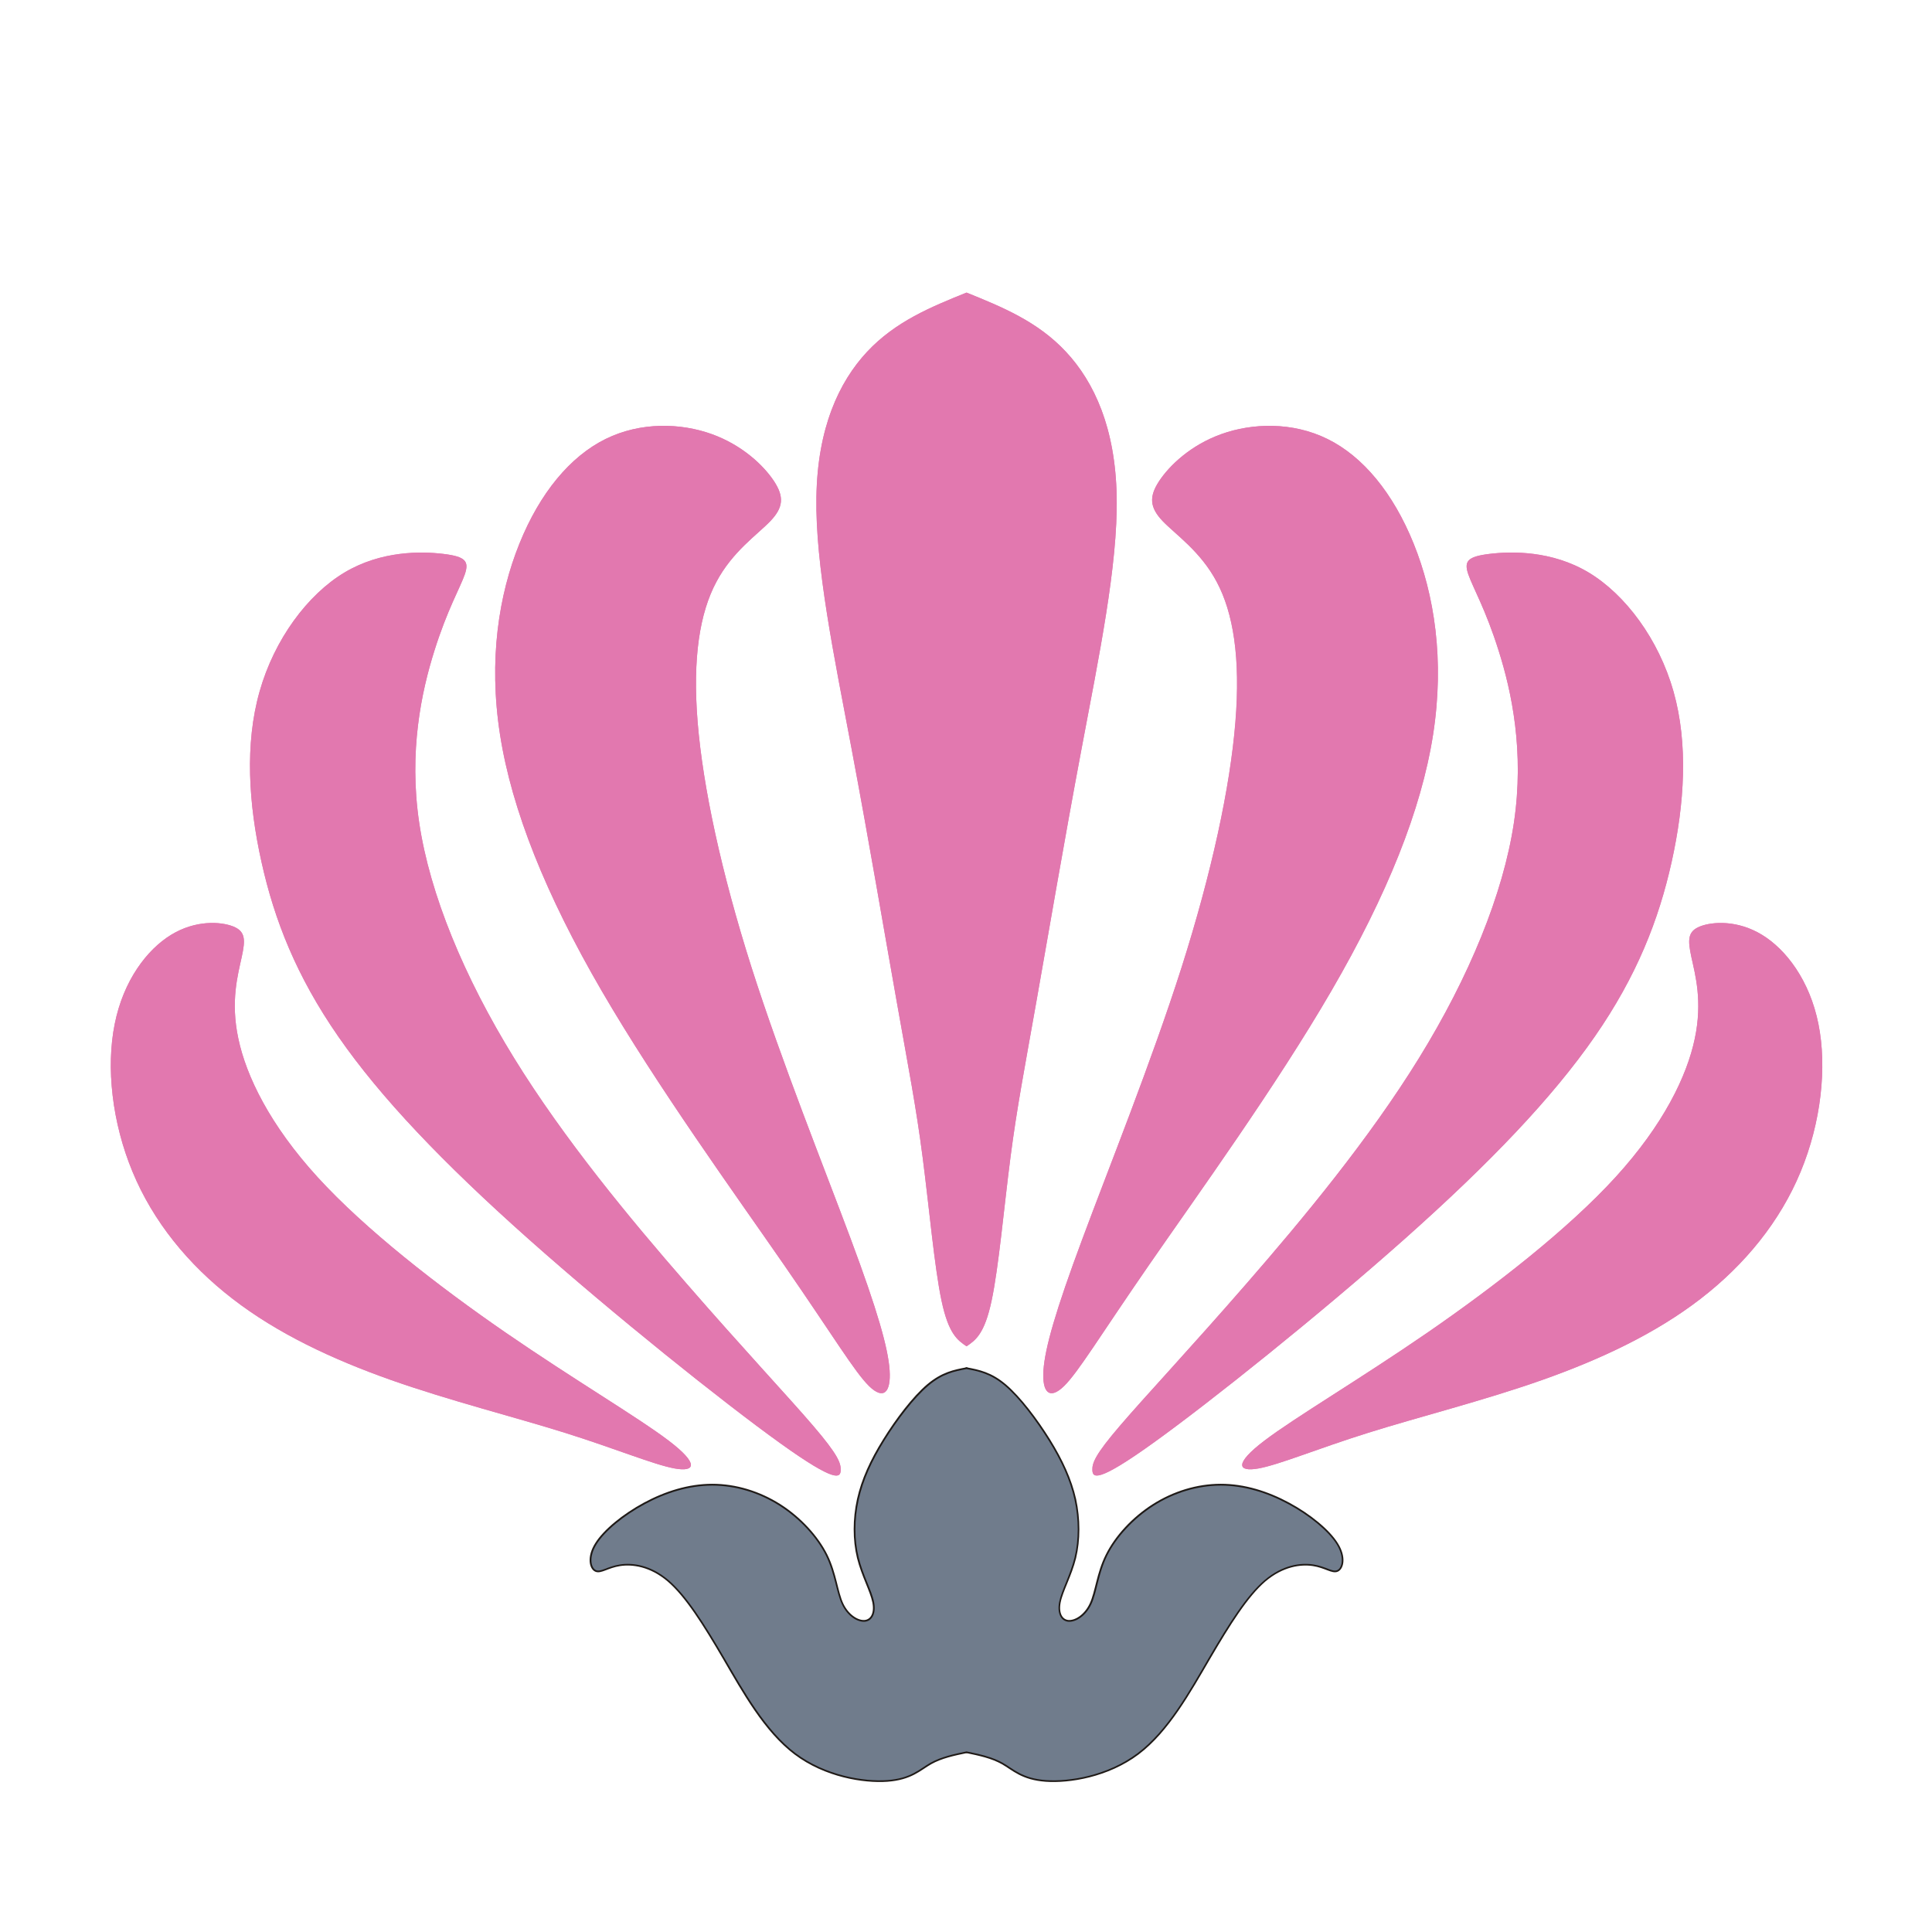 <?xml version="1.0" encoding="utf-8"?>
<!-- Generator: Adobe Illustrator 16.0.0, SVG Export Plug-In . SVG Version: 6.00 Build 0)  -->
<!DOCTYPE svg PUBLIC "-//W3C//DTD SVG 1.1//EN" "http://www.w3.org/Graphics/SVG/1.1/DTD/svg11.dtd">
<svg version="1.1" id="Layer_1" xmlns="http://www.w3.org/2000/svg" xmlns:xlink="http://www.w3.org/1999/xlink" x="0px" y="0px"
	 width="100px" height="100px" viewBox="0 0 100 100" enable-background="new 0 0 100 100" xml:space="preserve">
<g>
	<path id="path3168" fill="#E278AF" d="M50.028,15.145c1.834,0.743,3.678,1.489,5.145,3.063c1.466,1.57,2.568,3.965,2.627,7.516
		c0.06,3.555-0.922,8.267-1.823,13.059c-0.905,4.792-1.731,9.658-2.34,13.097c-0.607,3.433-1.001,5.437-1.332,8.005
		c-0.336,2.575-0.613,5.715-0.98,7.442c-0.368,1.729-0.832,2.043-1.296,2.358"/>
	<path id="path3170" fill="#E278AF" d="M50.028,15.145c-1.839,0.743-3.678,1.489-5.148,3.063c-1.466,1.57-2.57,3.965-2.623,7.516
		c-0.064,3.555,0.921,8.267,1.823,13.059c0.906,4.792,1.727,9.658,2.34,13.097c0.608,3.433,1.002,5.437,1.333,8.005
		c0.336,2.575,0.613,5.715,0.981,7.442c0.367,1.729,0.831,2.043,1.294,2.358"/>
	<path id="path3172" fill="#E278AF" d="M56.015,64.151c1.37-3.694,3.571-9.149,5.144-14.08c1.567-4.928,2.511-9.325,2.788-12.681
		c0.271-3.361-0.117-5.674-0.965-7.265c-0.843-1.591-2.138-2.457-2.81-3.163c-0.66-0.704-0.703-1.255-0.176-2.061
		c0.533-0.805,1.631-1.863,3.226-2.433c1.588-0.571,3.672-0.647,5.495,0.255c1.828,0.901,3.395,2.789,4.456,5.418
		c1.062,2.63,1.609,6.005,1.002,9.893c-0.608,3.889-2.377,8.286-5.261,13.253c-2.884,4.969-6.893,10.504-9.445,14.194
		c-2.548,3.692-3.651,5.536-4.397,6.264c-0.747,0.729-1.142,0.333-1.062-0.826C54.09,69.765,54.64,67.84,56.015,64.151
		L56.015,64.151z"/>
	<path id="path3174" fill="#E278AF" d="M44.042,64.151c-1.375-3.694-3.571-9.149-5.144-14.08c-1.567-4.928-2.511-9.325-2.788-12.681
		c-0.277-3.361,0.118-5.674,0.965-7.265c0.842-1.591,2.137-2.457,2.804-3.163c0.671-0.704,0.709-1.255,0.181-2.061
		c-0.533-0.805-1.636-1.863-3.225-2.433c-1.588-0.571-3.668-0.647-5.494,0.255c-1.826,0.901-3.398,2.789-4.457,5.418
		c-1.063,2.63-1.609,6.005-1.002,9.893c0.608,3.889,2.372,8.286,5.261,13.253c2.888,4.969,6.891,10.504,9.444,14.194
		c2.553,3.692,3.651,5.536,4.397,6.264c0.746,0.729,1.135,0.333,1.061-0.826C45.967,69.765,45.418,67.84,44.042,64.151
		L44.042,64.151z"/>
	<path id="path3176" fill="#E278AF" d="M57.96,73.808c1.273-1.49,3.673-4.043,6.572-7.383c2.905-3.337,6.327-7.46,8.918-11.663
		c2.59-4.199,4.354-8.48,4.909-12.171c0.549-3.691-0.117-6.793-0.79-8.91c-0.666-2.124-1.332-3.265-1.567-3.949
		c-0.238-0.685-0.042-0.922,1.099-1.061c1.142-0.139,3.22-0.176,5.123,0.961c1.902,1.138,3.635,3.455,4.397,6.165
		c0.767,2.71,0.569,5.813-0.097,8.814c-0.666,3.006-1.806,5.912-3.986,9.051c-2.181,3.145-5.399,6.521-9.835,10.468
		c-4.439,3.944-10.09,8.462-13.017,10.56c-2.926,2.103-3.123,1.787-3.145,1.418C56.526,75.73,56.681,75.303,57.96,73.808
		L57.96,73.808z"/>
	<path id="path3178" fill="#E278AF" d="M42.097,73.808c-1.274-1.49-3.672-4.043-6.572-7.383c-2.909-3.337-6.326-7.46-8.917-11.663
		c-2.591-4.199-4.36-8.48-4.909-12.171c-0.549-3.691,0.117-6.793,0.786-8.91c0.666-2.124,1.335-3.265,1.572-3.949
		c0.234-0.685,0.038-0.922-1.1-1.061c-1.142-0.139-3.22-0.176-5.125,0.961c-1.903,1.138-3.633,3.455-4.397,6.165
		c-0.768,2.71-0.57,5.813,0.099,8.814c0.666,3.006,1.805,5.912,3.984,9.051c2.18,3.145,5.4,6.521,9.837,10.468
		c4.437,3.944,10.089,8.462,13.015,10.56c2.926,2.103,3.124,1.787,3.145,1.418C43.531,75.73,43.376,75.303,42.097,73.808
		L42.097,73.808z"/>
	<path id="path3180" fill="#E278AF" d="M65.438,74.574c1.574-1.199,4.909-3.163,8.444-5.596c3.534-2.437,7.265-5.342,9.738-8.049
		c2.474-2.711,3.693-5.225,4.104-7.17c0.41-1.942,0.017-3.317-0.176-4.219c-0.197-0.903-0.197-1.335,0.448-1.591
		c0.65-0.253,1.945-0.333,3.204,0.435c1.252,0.762,2.472,2.371,2.92,4.613c0.453,2.236,0.14,5.101-0.922,7.656
		c-1.056,2.551-2.861,4.787-5.182,6.575c-2.318,1.789-5.143,3.121-8.202,4.203c-3.071,1.079-6.364,1.902-8.997,2.729
		c-2.629,0.823-4.59,1.647-5.673,1.845C64.063,76.203,63.866,75.769,65.438,74.574L65.438,74.574z"/>
	<path id="path3182" fill="#E278AF" d="M34.619,74.574c-1.571-1.199-4.908-3.163-8.442-5.596c-3.535-2.437-7.265-5.342-9.738-8.049
		c-2.474-2.711-3.691-5.225-4.102-7.17c-0.416-1.942-0.021-3.317,0.173-4.219c0.198-0.903,0.198-1.335-0.45-1.591
		c-0.648-0.253-1.943-0.333-3.201,0.435c-1.253,0.762-2.474,2.371-2.921,4.613c-0.456,2.236-0.141,5.101,0.922,7.656
		c1.058,2.551,2.862,4.787,5.181,6.575c2.316,1.789,5.144,3.121,8.206,4.203c3.065,1.079,6.362,1.902,8.992,2.729
		c2.63,0.823,4.59,1.647,5.673,1.845C35.994,76.203,36.191,75.769,34.619,74.574L34.619,74.574z"/>
	<path id="path3184" fill="none" stroke="#1F1A17" stroke-width="0.176" stroke-linecap="round" stroke-linejoin="round" d="
		M50.028,70.861c0.618,0.118,1.242,0.235,1.983,0.864c0.74,0.63,1.604,1.767,2.265,2.828c0.656,1.059,1.109,2.041,1.339,3.062
		c0.219,1.024,0.219,2.081,0,3.007c-0.229,0.922-0.683,1.705-0.8,2.294c-0.117,0.59,0.096,0.981,0.469,1.021
		c0.373,0.039,0.906-0.274,1.199-0.904c0.293-0.626,0.352-1.569,0.826-2.521c0.47-0.952,1.354-1.916,2.404-2.582
		s2.265-1.041,3.476-1.041c1.21,0,2.403,0.375,3.497,0.964c1.087,0.586,2.067,1.391,2.488,2.07c0.426,0.676,0.288,1.227,0.043,1.343
		c-0.245,0.117-0.604-0.194-1.247-0.294c-0.65-0.098-1.589,0.022-2.526,0.813c-0.929,0.797-1.85,2.269-2.874,4.017
		c-1.023,1.749-2.138,3.77-3.688,4.938c-1.556,1.167-3.539,1.482-4.754,1.395c-1.216-0.088-1.669-0.578-2.224-0.894
		c-0.554-0.313-1.215-0.453-1.876-0.589"/>
	<path id="path3186" fill="none" stroke="#1F1A17" stroke-width="0.176" stroke-linecap="round" stroke-linejoin="round" d="
		M50.028,70.861c-0.624,0.118-1.242,0.235-1.988,0.864c-0.741,0.63-1.604,1.767-2.26,2.828c-0.661,1.059-1.108,2.041-1.337,3.062
		c-0.224,1.024-0.224,2.081,0,3.007c0.229,0.922,0.676,1.705,0.794,2.294c0.123,0.59-0.096,0.981-0.469,1.021
		c-0.373,0.039-0.9-0.274-1.199-0.904c-0.293-0.626-0.352-1.569-0.82-2.521c-0.475-0.952-1.359-1.916-2.404-2.582
		c-1.05-0.666-2.271-1.041-3.475-1.041c-1.21,0-2.404,0.375-3.499,0.964c-1.087,0.586-2.071,1.391-2.492,2.07
		c-0.423,0.676-0.285,1.227-0.04,1.343c0.246,0.117,0.601-0.194,1.248-0.294c0.647-0.098,1.589,0.022,2.522,0.813
		c0.933,0.797,1.855,2.269,2.879,4.017c1.018,1.749,2.137,3.77,3.688,4.938c1.551,1.167,3.535,1.482,4.749,1.395
		c1.221-0.088,1.674-0.578,2.229-0.894c0.554-0.313,1.215-0.453,1.876-0.589"/>
	<path id="path3188" fill="#707C8C" d="M34.608,81.789c0.933,0.797,1.855,2.268,2.879,4.014c1.023,1.749,2.142,3.771,3.688,4.938
		c1.551,1.167,3.54,1.482,4.755,1.395c1.215-0.085,1.668-0.578,2.223-0.894c0.56-0.312,1.215-0.453,1.876-0.589
		c0.661,0.136,1.322,0.277,1.876,0.589c0.555,0.315,1.008,0.809,2.229,0.894c1.216,0.088,3.198-0.228,4.749-1.395
		s2.671-3.189,3.688-4.938c1.024-1.746,1.945-3.217,2.879-4.014c0.933-0.794,1.876-0.914,2.526-0.813
		c0.646,0.097,0.997,0.408,1.242,0.291c0.245-0.114,0.383-0.664-0.038-1.343c-0.426-0.677-1.401-1.484-2.493-2.068
		c-1.089-0.591-2.287-0.962-3.497-0.962c-1.205,0-2.426,0.371-3.476,1.04c-1.045,0.666-1.93,1.627-2.404,2.579
		c-0.469,0.953-0.527,1.895-0.821,2.521c-0.298,0.633-0.826,0.943-1.204,0.906c-0.368-0.04-0.581-0.431-0.464-1.023
		c0.117-0.589,0.565-1.372,0.795-2.294c0.224-0.922,0.224-1.982,0-3.004c-0.229-1.023-0.678-2.004-1.339-3.064
		c-0.66-1.059-1.519-2.198-2.26-2.826c-0.746-0.631-1.364-0.748-1.988-0.866c-0.624,0.118-1.242,0.235-1.983,0.866
		c-0.741,0.628-1.604,1.768-2.265,2.826c-0.655,1.061-1.108,2.041-1.333,3.064c-0.229,1.021-0.229,2.082,0,3.004
		c0.224,0.922,0.677,1.705,0.794,2.294c0.118,0.593-0.101,0.983-0.468,1.023c-0.373,0.037-0.906-0.273-1.199-0.906
		c-0.294-0.626-0.358-1.567-0.826-2.521c-0.475-0.952-1.354-1.913-2.404-2.579c-1.05-0.669-2.266-1.04-3.475-1.04
		c-1.21,0-2.404,0.371-3.496,0.962c-1.087,0.584-2.07,1.392-2.491,2.068c-0.424,0.679-0.285,1.229-0.04,1.343
		c0.242,0.117,0.6-0.194,1.247-0.291C32.736,80.875,33.675,80.995,34.608,81.789L34.608,81.789z"/>
	<path id="path3190" fill="#E278AF" d="M20.247,71.433c3.065,1.079,6.362,1.905,8.992,2.729c2.63,0.826,4.596,1.647,5.673,1.845
		c1.082,0.197,1.279-0.235-0.293-1.432c-1.571-1.196-4.908-3.163-8.442-5.596c-3.535-2.434-7.265-5.342-9.738-8.049
		c-2.474-2.711-3.691-5.225-4.102-7.167c-0.416-1.945-0.021-3.318,0.173-4.219c0.198-0.906,0.198-1.338-0.447-1.594
		c-0.65-0.253-1.946-0.333-3.203,0.435c-1.253,0.765-2.474,2.371-2.921,4.613c-0.456,2.236-0.139,5.101,0.922,7.656
		c1.058,2.554,2.862,4.787,5.181,6.575C14.357,69.019,17.185,70.351,20.247,71.433z"/>
	<path id="path3192" fill="#E278AF" d="M17.518,53.662c2.18,3.145,5.4,6.521,9.837,10.468c4.437,3.944,10.089,8.462,13.015,10.56
		c2.926,2.103,3.124,1.787,3.145,1.418c0.016-0.377-0.139-0.805-1.418-2.3c-1.274-1.49-3.672-4.043-6.572-7.383
		c-2.909-3.337-6.326-7.46-8.917-11.663c-2.591-4.199-4.36-8.48-4.909-12.171c-0.549-3.691,0.117-6.793,0.786-8.91
		c0.666-2.124,1.335-3.265,1.572-3.949c0.234-0.685,0.038-0.922-1.1-1.061c-1.142-0.139-3.22-0.176-5.125,0.961
		c-1.903,1.138-3.633,3.455-4.397,6.165c-0.768,2.71-0.57,5.813,0.099,8.814C14.2,47.617,15.338,50.522,17.518,53.662L17.518,53.662
		z"/>
	<path id="path3194" fill="#E278AF" d="M25.884,38.036c0.608,3.889,2.375,8.286,5.261,13.253c2.888,4.966,6.891,10.501,9.444,14.192
		c2.553,3.691,3.651,5.535,4.397,6.266c0.746,0.725,1.141,0.333,1.061-0.826c-0.08-1.156-0.629-3.084-2.004-6.771
		c-1.375-3.695-3.571-9.15-5.144-14.08c-1.567-4.928-2.511-9.323-2.788-12.681c-0.271-3.361,0.118-5.674,0.965-7.263
		c0.842-1.593,2.137-2.457,2.809-3.163c0.666-0.704,0.704-1.258,0.176-2.061c-0.533-0.807-1.636-1.865-3.225-2.436
		c-1.588-0.571-3.668-0.645-5.494,0.258c-1.826,0.901-3.398,2.789-4.457,5.416C25.826,30.771,25.276,34.147,25.884,38.036
		L25.884,38.036z"/>
	<path id="path3196" fill="#E278AF" d="M42.257,25.723c-0.059,3.555,0.921,8.267,1.828,13.059c0.901,4.792,1.722,9.658,2.335,13.097
		c0.608,3.433,1.002,5.437,1.333,8.005c0.336,2.575,0.613,5.715,0.981,7.442c0.367,1.729,0.831,2.043,1.294,2.358
		c0.464-0.315,0.928-0.629,1.296-2.358c0.373-1.728,0.645-4.867,0.98-7.442c0.336-2.568,0.725-4.572,1.332-8.005
		c0.613-3.439,1.439-8.305,2.34-13.097c0.901-4.792,1.888-9.503,1.823-13.059c-0.059-3.55-1.156-5.946-2.627-7.516
		c-1.467-1.573-3.306-2.319-5.145-3.063c-1.833,0.743-3.672,1.489-5.144,3.063C43.414,19.777,42.316,22.173,42.257,25.723
		L42.257,25.723z"/>
	<path id="path3198" fill="#E278AF" d="M62.981,30.125c0.842,1.588,1.236,3.904,0.959,7.263c-0.271,3.358-1.215,7.753-2.782,12.684
		c-1.572,4.927-3.773,10.382-5.144,14.08c-1.375,3.688-1.925,5.613-2.005,6.77c-0.08,1.159,0.314,1.551,1.062,0.826
		c0.746-0.73,1.844-2.574,4.397-6.266c2.553-3.691,6.557-9.227,9.44-14.192c2.889-4.967,4.657-9.365,5.266-13.253
		c0.607-3.888,0.06-7.265-1.002-9.893c-1.062-2.63-2.628-4.517-4.456-5.418c-1.828-0.903-3.907-0.829-5.501-0.258
		c-1.589,0.57-2.687,1.628-3.22,2.436c-0.527,0.805-0.49,1.357,0.176,2.061C60.844,27.668,62.139,28.532,62.981,30.125
		L62.981,30.125z"/>
	<path id="path3200" fill="#E278AF" d="M77.569,33.678c0.673,2.119,1.339,5.221,0.79,8.912c-0.555,3.691-2.319,7.972-4.909,12.171
		c-2.591,4.2-6.013,8.326-8.918,11.663s-5.299,5.893-6.572,7.383c-1.279,1.492-1.439,1.921-1.418,2.296
		c0.021,0.373,0.219,0.686,3.145-1.414c2.927-2.101,8.577-6.615,13.017-10.563c4.436-3.946,7.654-7.32,9.835-10.465
		c2.181-3.14,3.315-6.048,3.986-9.051c0.666-3.004,0.863-6.104,0.097-8.814c-0.768-2.71-2.495-5.026-4.397-6.167
		c-1.903-1.138-3.981-1.098-5.123-0.962c-1.141,0.139-1.337,0.376-1.104,1.061C76.237,30.416,76.903,31.554,77.569,33.678
		L77.569,33.678z"/>
	<path id="path3202" fill="#E278AF" d="M87.719,53.76c-0.405,1.945-1.625,4.459-4.099,7.17c-2.474,2.707-6.204,5.612-9.738,8.049
		c-3.535,2.433-6.87,4.396-8.444,5.596c-1.571,1.194-1.375,1.629-0.293,1.432c1.083-0.197,3.044-1.021,5.673-1.845
		c2.633-0.826,5.926-1.649,8.992-2.729c3.064-1.082,5.889-2.414,8.207-4.203c2.32-1.788,4.126-4.024,5.182-6.575
		c1.062-2.556,1.375-5.42,0.922-7.656c-0.448-2.242-1.668-3.851-2.92-4.613c-1.259-0.768-2.559-0.688-3.204-0.435
		c-0.646,0.256-0.646,0.688-0.453,1.591C87.74,50.442,88.134,51.817,87.719,53.76L87.719,53.76z"/>
</g>
</svg>
